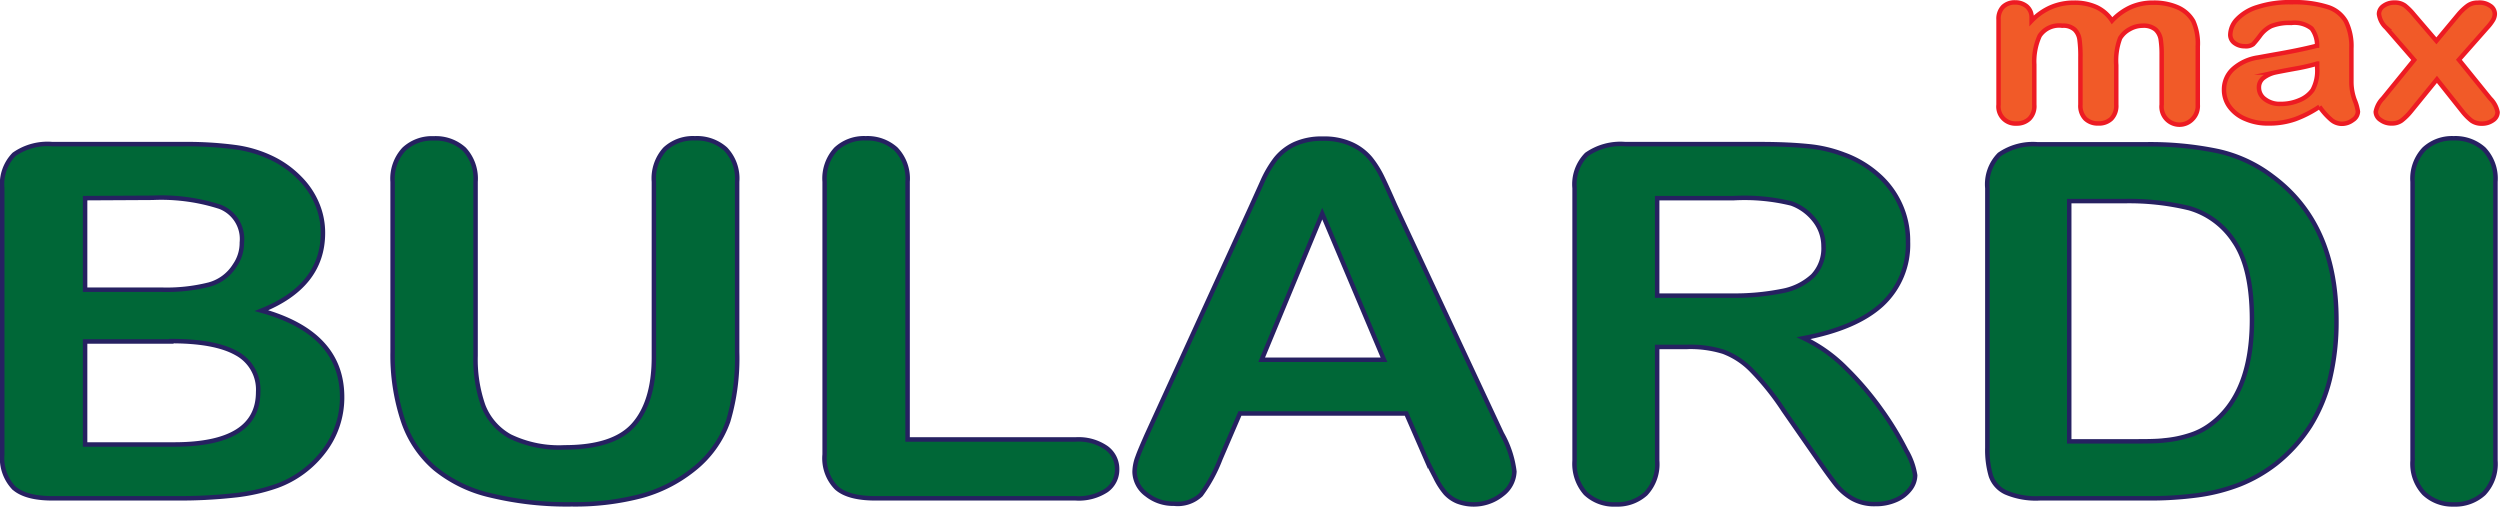 <svg xmlns="http://www.w3.org/2000/svg" viewBox="0 0 279.09 56.56"><defs><style>.cls-1,.cls-2{fill:#006737;stroke:#262161;stroke-miterlimit:10;stroke-width:.5px}.cls-2{fill:#f15a28;stroke:#ed1b23}</style></defs><title>Asset 1</title><g id="Layer_2" data-name="Layer 2"><g id="Layer_1-2" data-name="Layer 1"><path class="cls-1" d="M19.81 55.63H5.86q-3 0-4.32-1.17a4.82 4.82 0 0 1-1.29-3.73V21a4.74 4.74 0 0 1 1.32-3.76 6.48 6.48 0 0 1 4.29-1.15h14.8a40.37 40.37 0 0 1 5.67.35 13.63 13.63 0 0 1 4.3 1.35 10.91 10.91 0 0 1 2.86 2.12 8.92 8.92 0 0 1 1.9 2.83 8.24 8.24 0 0 1 .66 3.26q0 5.94-6.86 8.68 9 2.49 9 9.65a9.82 9.82 0 0 1-2 6 11.52 11.52 0 0 1-5.29 3.92 21 21 0 0 1-4.8 1.06 55.77 55.77 0 0 1-6.29.32zM9.5 22.12v10.22H18a19.41 19.41 0 0 0 5.34-.57 4.89 4.89 0 0 0 2.88-2.15 4.38 4.38 0 0 0 .78-2.54 3.85 3.85 0 0 0-2.46-4 21.33 21.33 0 0 0-7.51-1zm9.63 16H9.5v11.5h9.94q9.38 0 9.38-5.85a4.6 4.6 0 0 0-2.43-4.34q-2.39-1.35-7.26-1.35zm24.7 1.18v-19a4.83 4.83 0 0 1 1.27-3.64 4.57 4.57 0 0 1 3.32-1.21 4.72 4.72 0 0 1 3.41 1.21 4.83 4.83 0 0 1 1.26 3.64v19.43a15.59 15.59 0 0 0 .85 5.54 6.67 6.67 0 0 0 3 3.45 12.57 12.57 0 0 0 6.11 1.22c3.61 0 6.17-.83 7.66-2.49S73 43.27 73 39.89v-19.6a4.86 4.86 0 0 1 1.24-3.65 4.6 4.6 0 0 1 3.34-1.2 4.79 4.79 0 0 1 3.42 1.2 4.76 4.76 0 0 1 1.29 3.65v19a24.65 24.65 0 0 1-1 7.73 11.87 11.87 0 0 1-3.95 5.45 16 16 0 0 1-5.79 2.91 29.1 29.1 0 0 1-7.73.92 36.25 36.25 0 0 1-9.06-1 15.14 15.14 0 0 1-6.2-3A12 12 0 0 1 45 47a23.35 23.35 0 0 1-1.17-7.7zm57.49-19.01v28.77h18.75a5.44 5.44 0 0 1 3.44.94 2.9 2.9 0 0 1 1.2 2.37 2.82 2.82 0 0 1-1.18 2.36 5.64 5.64 0 0 1-3.46.9H97.73c-2 0-3.46-.38-4.34-1.16a4.7 4.7 0 0 1-1.33-3.74V20.29a4.83 4.83 0 0 1 1.26-3.64 4.6 4.6 0 0 1 3.32-1.21 4.77 4.77 0 0 1 3.38 1.2 4.76 4.76 0 0 1 1.3 3.65zm57.85 30.87l-2.18-5h-18.57l-2.18 5.07a16.94 16.94 0 0 1-2.18 4 3.74 3.74 0 0 1-3 1A4.73 4.73 0 0 1 128 55.2a3.22 3.22 0 0 1-1.34-2.51A4.93 4.93 0 0 1 127 51c.2-.57.55-1.37 1-2.4L139.7 23l1.2-2.66a12.45 12.45 0 0 1 1.49-2.57 5.88 5.88 0 0 1 2.09-1.66 7.25 7.25 0 0 1 3.19-.63 7.35 7.35 0 0 1 3.23.63 5.91 5.91 0 0 1 2.1 1.59 10.89 10.89 0 0 1 1.34 2.15c.37.76.83 1.78 1.39 3.06l11.93 25.5a11.38 11.38 0 0 1 1.4 4.23 3.31 3.31 0 0 1-1.32 2.52 5.1 5.1 0 0 1-5.06.81 3.78 3.78 0 0 1-1.31-.92 8.34 8.34 0 0 1-1.14-1.78c-.42-.8-.77-1.5-1.06-2.11zm-18.32-11h13.65l-6.89-16.31zm47.42-1.43H185v12.7a4.82 4.82 0 0 1-1.28 3.69 4.7 4.7 0 0 1-3.33 1.19 4.6 4.6 0 0 1-3.39-1.24 5 5 0 0 1-1.22-3.64V21a4.72 4.72 0 0 1 1.34-3.75 6.6 6.6 0 0 1 4.33-1.16h15.05c2.08 0 3.85.08 5.33.23a15 15 0 0 1 4 .93 11.78 11.78 0 0 1 3.8 2.24A9.74 9.74 0 0 1 213 27a9.12 9.12 0 0 1-2.91 7q-2.88 2.64-8.74 3.75a16.73 16.73 0 0 1 4.71 3.34 34.68 34.68 0 0 1 4 4.7 33.84 33.84 0 0 1 2.74 4.51 7.83 7.83 0 0 1 1 2.76 2.58 2.58 0 0 1-.57 1.55 3.89 3.89 0 0 1-1.58 1.21 5.52 5.52 0 0 1-2.3.45 5 5 0 0 1-2.62-.64 6.48 6.48 0 0 1-1.82-1.6c-.51-.65-1.2-1.6-2.07-2.86l-3.71-5.34a29.31 29.31 0 0 0-3.57-4.47 8.63 8.63 0 0 0-3.19-2.1 12.45 12.45 0 0 0-4.1-.53zm5.29-16.61H185V33h8.28a26.78 26.78 0 0 0 5.61-.5 6.86 6.86 0 0 0 3.48-1.7 4.46 4.46 0 0 0 1.2-3.3 4.65 4.65 0 0 0-1-2.9 5.69 5.69 0 0 0-2.57-1.88 21.89 21.89 0 0 0-6.44-.6zm33.9-6.01h12.06a37 37 0 0 1 8.07.76 15.57 15.57 0 0 1 6.1 2.83q7.14 5.28 7.14 16.06a27.29 27.29 0 0 1-.72 6.5 17.81 17.81 0 0 1-2.21 5.3 17.32 17.32 0 0 1-3.83 4.22 16.66 16.66 0 0 1-4 2.29 20.55 20.55 0 0 1-4.69 1.21 40.22 40.22 0 0 1-5.66.35h-12a8.52 8.52 0 0 1-3.8-.66 3.16 3.16 0 0 1-1.67-1.86 10.3 10.3 0 0 1-.39-3.11V21a4.72 4.72 0 0 1 1.34-3.75 6.58 6.58 0 0 1 4.26-1.14zm3.54 6.34v26.82h7c1.54 0 2.74 0 3.62-.11a12.62 12.62 0 0 0 2.71-.54 7.69 7.69 0 0 0 2.43-1.21q4.63-3.39 4.64-11.7 0-5.85-2-8.76a8.9 8.9 0 0 0-5-3.71 28.57 28.57 0 0 0-7.23-.79zm38.33 28.98V20.29a4.8 4.8 0 0 1 1.28-3.64 4.58 4.58 0 0 1 3.3-1.21 4.77 4.77 0 0 1 3.38 1.2 4.76 4.76 0 0 1 1.29 3.65v31.14a4.8 4.8 0 0 1-1.29 3.66 4.74 4.74 0 0 1-3.38 1.22 4.6 4.6 0 0 1-3.29-1.23 4.82 4.82 0 0 1-1.29-3.65z"/><path class="cls-2" d="M236.25 7.27v4.42a2.07 2.07 0 0 1-.55 1.57 2 2 0 0 1-1.47.52 2 2 0 0 1-1.43-.52 2.07 2.07 0 0 1-.55-1.57v-5.3a13.88 13.88 0 0 0-.1-1.94 1.91 1.91 0 0 0-.54-1.14 1.87 1.87 0 0 0-1.39-.44A2.6 2.6 0 0 0 227.7 4a6.89 6.89 0 0 0-.6 3.21v4.49a2 2 0 0 1-.55 1.56 2 2 0 0 1-1.44.53 1.89 1.89 0 0 1-2-2.09V2.18a1.92 1.92 0 0 1 .5-1.42 1.87 1.87 0 0 1 1.34-.49 2 2 0 0 1 1.33.46A1.6 1.6 0 0 1 226.8 2v.32A6.62 6.62 0 0 1 229 .79a6.47 6.47 0 0 1 2.53-.49 5.93 5.93 0 0 1 2.52.5 4.19 4.19 0 0 1 1.73 1.51 6.59 6.59 0 0 1 2.11-1.52 6.11 6.11 0 0 1 2.49-.49 6.61 6.61 0 0 1 2.75.53 3.71 3.71 0 0 1 1.72 1.54 6.11 6.11 0 0 1 .5 2.83v6.49a2.07 2.07 0 0 1-.56 1.57 2 2 0 0 1-3.47-1.57V6.1a11 11 0 0 0-.11-1.71 1.9 1.9 0 0 0-.57-1.09 2.06 2.06 0 0 0-1.43-.43 2.93 2.93 0 0 0-1.46.39 2.81 2.81 0 0 0-1.07 1 7.1 7.1 0 0 0-.43 3.01zm22.69 4.64a12.65 12.65 0 0 1-2.73 1.4 8.78 8.78 0 0 1-2.95.47 6.31 6.31 0 0 1-2.62-.51 4.12 4.12 0 0 1-1.75-1.36 3.17 3.17 0 0 1-.61-1.88 3.09 3.09 0 0 1 1-2.32 5.34 5.34 0 0 1 2.78-1.29l1.83-.33c1-.17 1.82-.33 2.51-.47s1.46-.31 2.27-.52a3.08 3.08 0 0 0-.61-1.92 3.09 3.09 0 0 0-2.28-.62 5.52 5.52 0 0 0-2.22.35A3.43 3.43 0 0 0 252.29 4a11.38 11.38 0 0 1-.76.93 1.37 1.37 0 0 1-.94.23 1.85 1.85 0 0 1-1.14-.36 1.12 1.12 0 0 1-.47-.92 2.58 2.58 0 0 1 .72-1.7A5.23 5.23 0 0 1 252 .79a11.63 11.63 0 0 1 3.82-.54 12.34 12.34 0 0 1 4 .52 3.55 3.55 0 0 1 2.07 1.63 6.19 6.19 0 0 1 .61 3v3.81a5.86 5.86 0 0 0 .36 1.95 5.16 5.16 0 0 1 .37 1.31 1.17 1.17 0 0 1-.57.93 2 2 0 0 1-1.27.42 1.85 1.85 0 0 1-1.18-.48 7.71 7.71 0 0 1-1.27-1.43zm-.26-4.81a21.26 21.26 0 0 1-2.48.57c-1.09.2-1.84.34-2.25.43a3.42 3.42 0 0 0-1.2.55 1.32 1.32 0 0 0-.57 1.14 1.57 1.57 0 0 0 .67 1.28 2.69 2.69 0 0 0 1.75.53 5.17 5.17 0 0 0 2.13-.43 3.31 3.31 0 0 0 1.43-1.11 4.49 4.49 0 0 0 .52-2.48zm16.19 5.31l-2.82-3.55-2.89 3.55a6.37 6.37 0 0 1-1.06 1.05 1.84 1.84 0 0 1-1.1.32 2 2 0 0 1-1.26-.4 1.11 1.11 0 0 1-.52-.9A2.87 2.87 0 0 1 266 11l3.51-4.31-3.12-3.59a2.49 2.49 0 0 1-.81-1.54 1.09 1.09 0 0 1 .49-.89 2 2 0 0 1 1.26-.38 1.88 1.88 0 0 1 1.14.33 6.71 6.71 0 0 1 1 1l2.52 2.94 2.45-2.94a6 6 0 0 1 1.06-1 1.9 1.9 0 0 1 1.12-.32 2.06 2.06 0 0 1 1.38.35 1.07 1.07 0 0 1 .51.89 1.37 1.37 0 0 1-.21.72 5.17 5.17 0 0 1-.63.82l-3.17 3.59L278 11a2.93 2.93 0 0 1 .82 1.52 1.1 1.1 0 0 1-.51.9 2.08 2.08 0 0 1-1.27.38 1.91 1.91 0 0 1-1.13-.33 6.3 6.3 0 0 1-1.04-1.06z"/></g></g></svg>